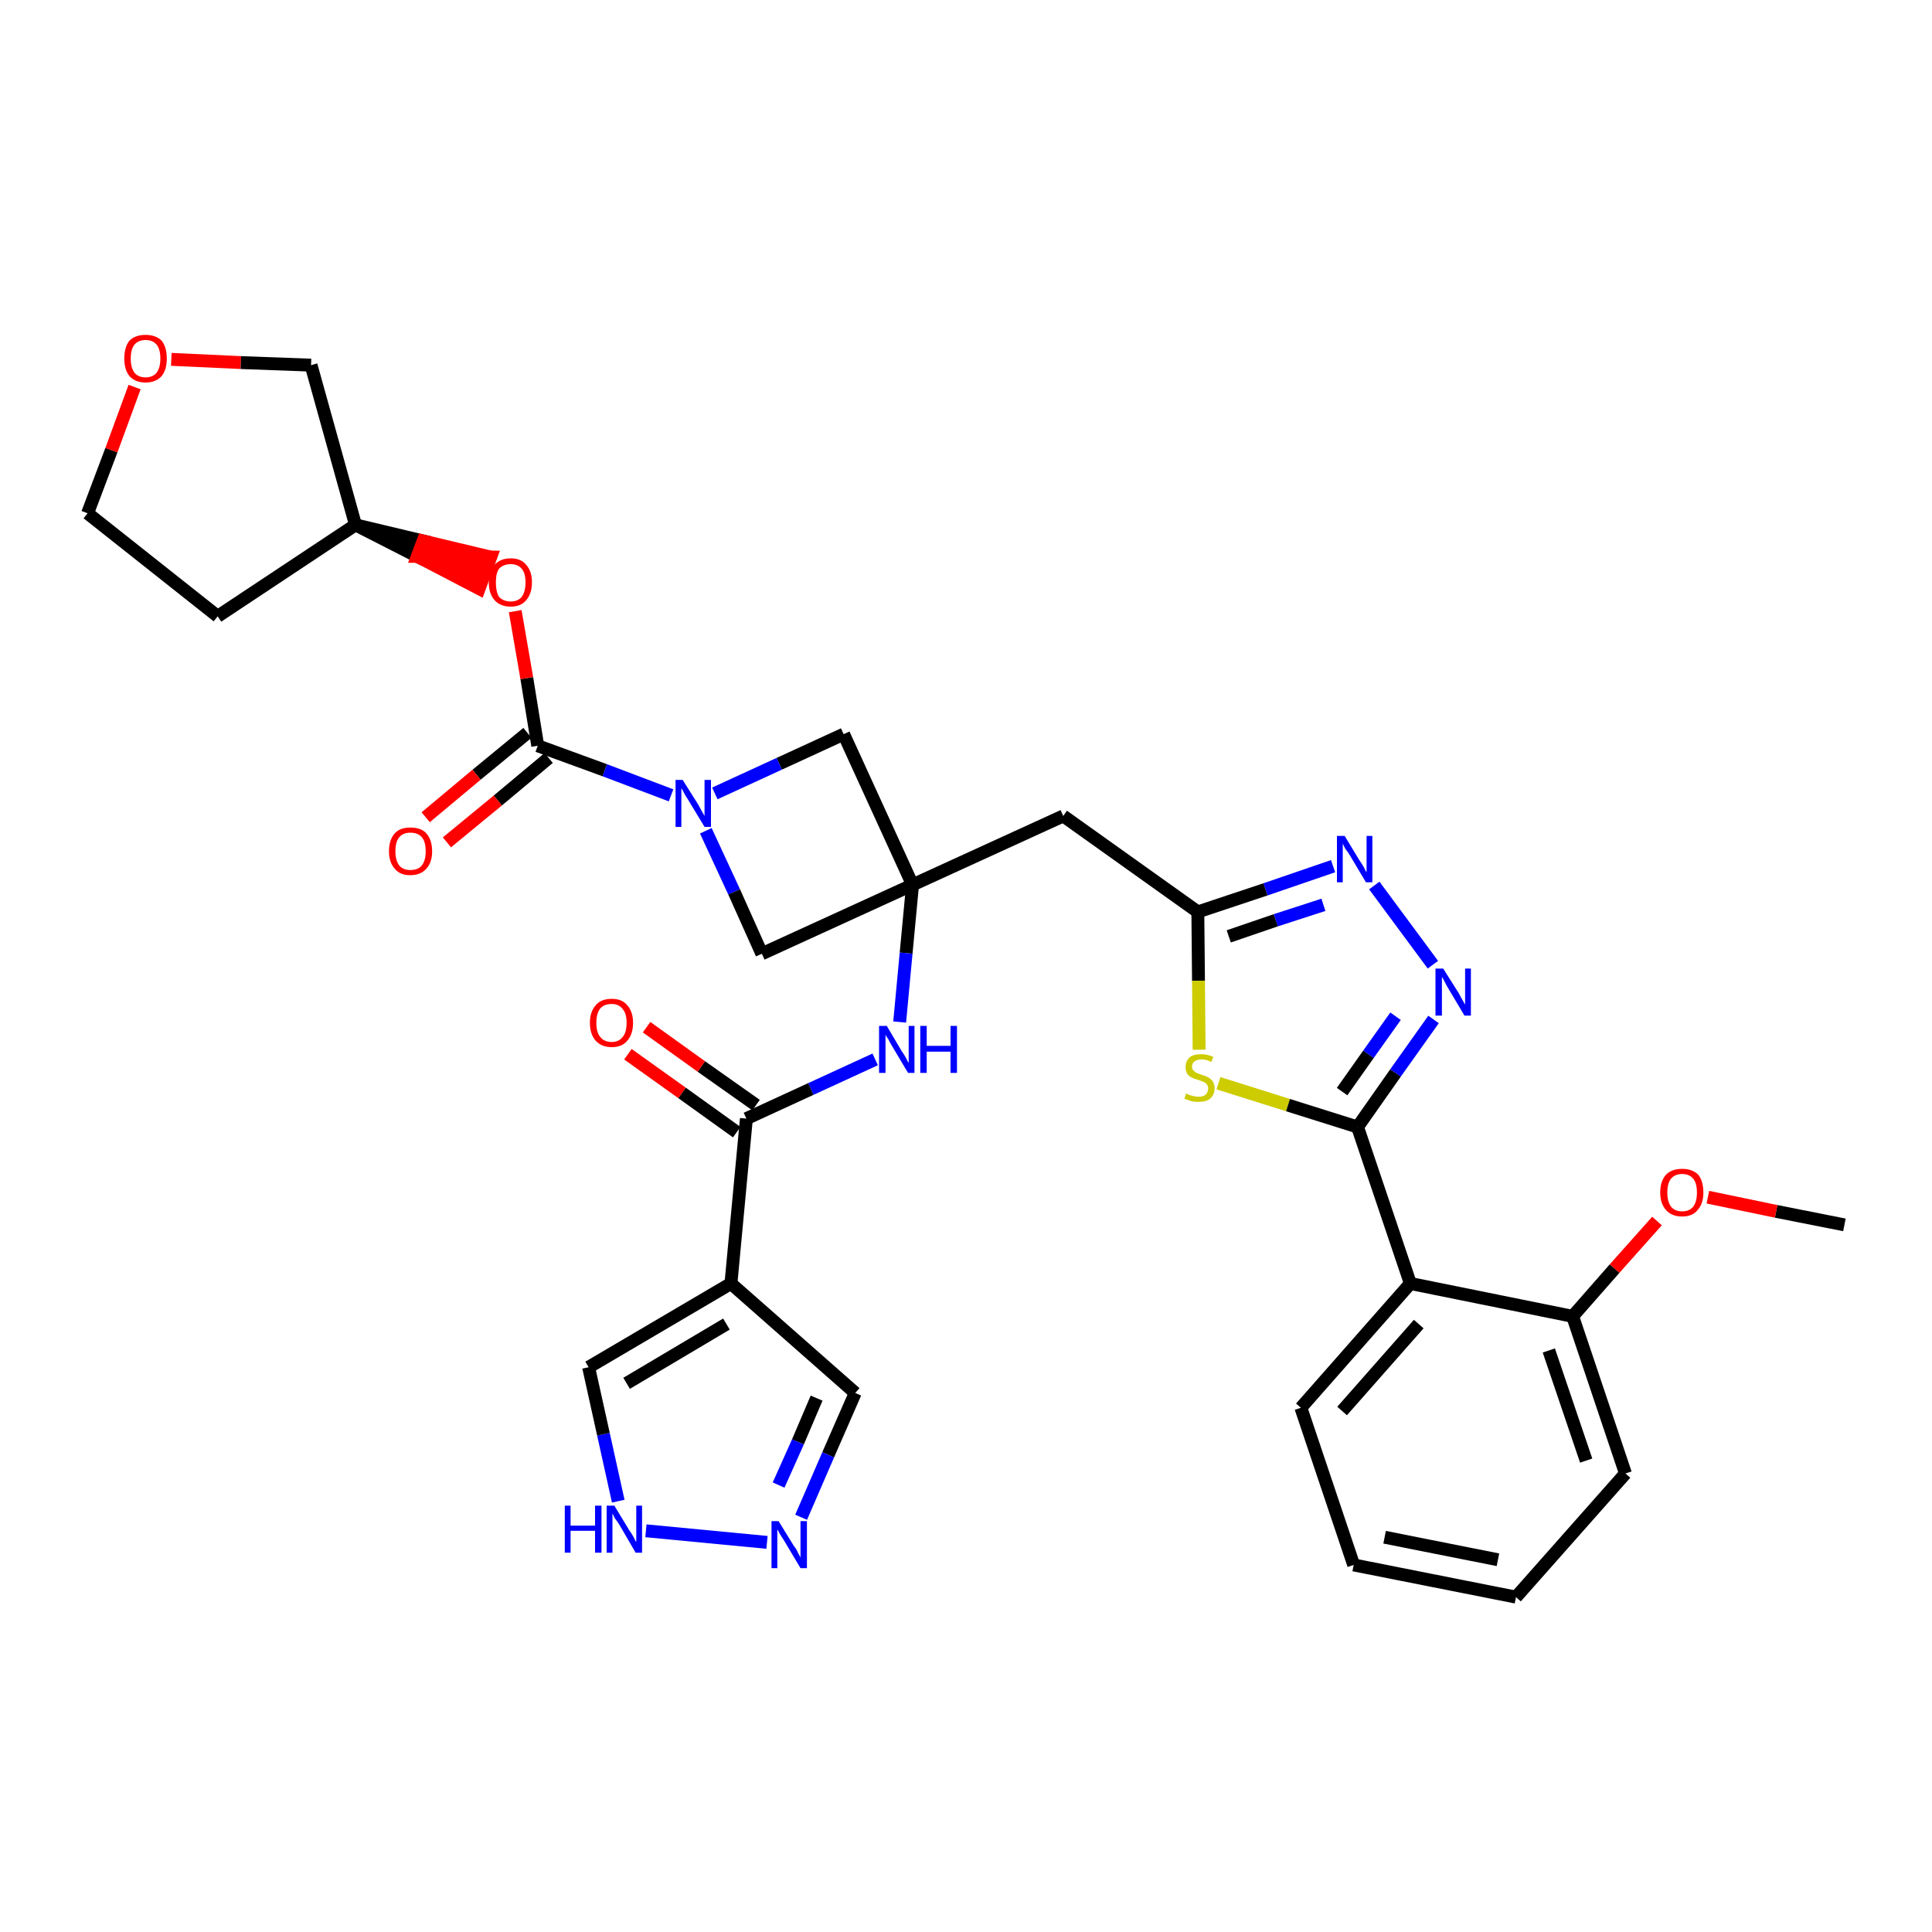 <?xml version='1.0' encoding='iso-8859-1'?>
<svg version='1.1' baseProfile='full'
              xmlns='http://www.w3.org/2000/svg'
                      xmlns:rdkit='http://www.rdkit.org/xml'
                      xmlns:xlink='http://www.w3.org/1999/xlink'
                  xml:space='preserve'
width='300px' height='300px' viewBox='0 0 300 300'>
<!-- END OF HEADER -->
<path class='bond-0 atom-0 atom-1' d='M 286.4,190.2 L 275.8,188.1' style='fill:none;fill-rule:evenodd;stroke:#000000;stroke-width:2.0px;stroke-linecap:butt;stroke-linejoin:miter;stroke-opacity:1' />
<path class='bond-0 atom-0 atom-1' d='M 275.8,188.1 L 265.2,185.9' style='fill:none;fill-rule:evenodd;stroke:#FF0000;stroke-width:2.0px;stroke-linecap:butt;stroke-linejoin:miter;stroke-opacity:1' />
<path class='bond-1 atom-1 atom-2' d='M 257.3,189.6 L 250.7,197.0' style='fill:none;fill-rule:evenodd;stroke:#FF0000;stroke-width:2.0px;stroke-linecap:butt;stroke-linejoin:miter;stroke-opacity:1' />
<path class='bond-1 atom-1 atom-2' d='M 250.7,197.0 L 244.2,204.4' style='fill:none;fill-rule:evenodd;stroke:#000000;stroke-width:2.0px;stroke-linecap:butt;stroke-linejoin:miter;stroke-opacity:1' />
<path class='bond-2 atom-2 atom-3' d='M 244.2,204.4 L 252.4,228.8' style='fill:none;fill-rule:evenodd;stroke:#000000;stroke-width:2.0px;stroke-linecap:butt;stroke-linejoin:miter;stroke-opacity:1' />
<path class='bond-2 atom-2 atom-3' d='M 240.5,209.7 L 246.3,226.8' style='fill:none;fill-rule:evenodd;stroke:#000000;stroke-width:2.0px;stroke-linecap:butt;stroke-linejoin:miter;stroke-opacity:1' />
<path class='bond-33 atom-7 atom-2' d='M 219.0,199.3 L 244.2,204.4' style='fill:none;fill-rule:evenodd;stroke:#000000;stroke-width:2.0px;stroke-linecap:butt;stroke-linejoin:miter;stroke-opacity:1' />
<path class='bond-3 atom-3 atom-4' d='M 252.4,228.8 L 235.4,248.0' style='fill:none;fill-rule:evenodd;stroke:#000000;stroke-width:2.0px;stroke-linecap:butt;stroke-linejoin:miter;stroke-opacity:1' />
<path class='bond-4 atom-4 atom-5' d='M 235.4,248.0 L 210.2,243.0' style='fill:none;fill-rule:evenodd;stroke:#000000;stroke-width:2.0px;stroke-linecap:butt;stroke-linejoin:miter;stroke-opacity:1' />
<path class='bond-4 atom-4 atom-5' d='M 232.6,242.2 L 215.0,238.7' style='fill:none;fill-rule:evenodd;stroke:#000000;stroke-width:2.0px;stroke-linecap:butt;stroke-linejoin:miter;stroke-opacity:1' />
<path class='bond-5 atom-5 atom-6' d='M 210.2,243.0 L 202.0,218.6' style='fill:none;fill-rule:evenodd;stroke:#000000;stroke-width:2.0px;stroke-linecap:butt;stroke-linejoin:miter;stroke-opacity:1' />
<path class='bond-6 atom-6 atom-7' d='M 202.0,218.6 L 219.0,199.3' style='fill:none;fill-rule:evenodd;stroke:#000000;stroke-width:2.0px;stroke-linecap:butt;stroke-linejoin:miter;stroke-opacity:1' />
<path class='bond-6 atom-6 atom-7' d='M 208.4,219.1 L 220.3,205.6' style='fill:none;fill-rule:evenodd;stroke:#000000;stroke-width:2.0px;stroke-linecap:butt;stroke-linejoin:miter;stroke-opacity:1' />
<path class='bond-7 atom-7 atom-8' d='M 219.0,199.3 L 210.8,175.0' style='fill:none;fill-rule:evenodd;stroke:#000000;stroke-width:2.0px;stroke-linecap:butt;stroke-linejoin:miter;stroke-opacity:1' />
<path class='bond-8 atom-8 atom-9' d='M 210.8,175.0 L 216.7,166.6' style='fill:none;fill-rule:evenodd;stroke:#000000;stroke-width:2.0px;stroke-linecap:butt;stroke-linejoin:miter;stroke-opacity:1' />
<path class='bond-8 atom-8 atom-9' d='M 216.7,166.6 L 222.6,158.3' style='fill:none;fill-rule:evenodd;stroke:#0000FF;stroke-width:2.0px;stroke-linecap:butt;stroke-linejoin:miter;stroke-opacity:1' />
<path class='bond-8 atom-8 atom-9' d='M 208.4,169.5 L 212.5,163.7' style='fill:none;fill-rule:evenodd;stroke:#000000;stroke-width:2.0px;stroke-linecap:butt;stroke-linejoin:miter;stroke-opacity:1' />
<path class='bond-8 atom-8 atom-9' d='M 212.5,163.7 L 216.7,157.8' style='fill:none;fill-rule:evenodd;stroke:#0000FF;stroke-width:2.0px;stroke-linecap:butt;stroke-linejoin:miter;stroke-opacity:1' />
<path class='bond-34 atom-33 atom-8' d='M 189.2,168.2 L 200.0,171.6' style='fill:none;fill-rule:evenodd;stroke:#CCCC00;stroke-width:2.0px;stroke-linecap:butt;stroke-linejoin:miter;stroke-opacity:1' />
<path class='bond-34 atom-33 atom-8' d='M 200.0,171.6 L 210.8,175.0' style='fill:none;fill-rule:evenodd;stroke:#000000;stroke-width:2.0px;stroke-linecap:butt;stroke-linejoin:miter;stroke-opacity:1' />
<path class='bond-9 atom-9 atom-10' d='M 222.5,149.8 L 213.4,137.5' style='fill:none;fill-rule:evenodd;stroke:#0000FF;stroke-width:2.0px;stroke-linecap:butt;stroke-linejoin:miter;stroke-opacity:1' />
<path class='bond-10 atom-10 atom-11' d='M 207.0,134.5 L 196.5,138.1' style='fill:none;fill-rule:evenodd;stroke:#0000FF;stroke-width:2.0px;stroke-linecap:butt;stroke-linejoin:miter;stroke-opacity:1' />
<path class='bond-10 atom-10 atom-11' d='M 196.5,138.1 L 186.0,141.6' style='fill:none;fill-rule:evenodd;stroke:#000000;stroke-width:2.0px;stroke-linecap:butt;stroke-linejoin:miter;stroke-opacity:1' />
<path class='bond-10 atom-10 atom-11' d='M 205.5,140.5 L 198.1,142.9' style='fill:none;fill-rule:evenodd;stroke:#0000FF;stroke-width:2.0px;stroke-linecap:butt;stroke-linejoin:miter;stroke-opacity:1' />
<path class='bond-10 atom-10 atom-11' d='M 198.1,142.9 L 190.8,145.4' style='fill:none;fill-rule:evenodd;stroke:#000000;stroke-width:2.0px;stroke-linecap:butt;stroke-linejoin:miter;stroke-opacity:1' />
<path class='bond-11 atom-11 atom-12' d='M 186.0,141.6 L 165.1,126.7' style='fill:none;fill-rule:evenodd;stroke:#000000;stroke-width:2.0px;stroke-linecap:butt;stroke-linejoin:miter;stroke-opacity:1' />
<path class='bond-32 atom-11 atom-33' d='M 186.0,141.6 L 186.1,152.3' style='fill:none;fill-rule:evenodd;stroke:#000000;stroke-width:2.0px;stroke-linecap:butt;stroke-linejoin:miter;stroke-opacity:1' />
<path class='bond-32 atom-11 atom-33' d='M 186.1,152.3 L 186.2,163.0' style='fill:none;fill-rule:evenodd;stroke:#CCCC00;stroke-width:2.0px;stroke-linecap:butt;stroke-linejoin:miter;stroke-opacity:1' />
<path class='bond-12 atom-12 atom-13' d='M 165.1,126.7 L 141.7,137.4' style='fill:none;fill-rule:evenodd;stroke:#000000;stroke-width:2.0px;stroke-linecap:butt;stroke-linejoin:miter;stroke-opacity:1' />
<path class='bond-13 atom-13 atom-14' d='M 141.7,137.4 L 140.7,148.0' style='fill:none;fill-rule:evenodd;stroke:#000000;stroke-width:2.0px;stroke-linecap:butt;stroke-linejoin:miter;stroke-opacity:1' />
<path class='bond-13 atom-13 atom-14' d='M 140.7,148.0 L 139.7,158.7' style='fill:none;fill-rule:evenodd;stroke:#0000FF;stroke-width:2.0px;stroke-linecap:butt;stroke-linejoin:miter;stroke-opacity:1' />
<path class='bond-21 atom-13 atom-22' d='M 141.7,137.4 L 131.0,114.0' style='fill:none;fill-rule:evenodd;stroke:#000000;stroke-width:2.0px;stroke-linecap:butt;stroke-linejoin:miter;stroke-opacity:1' />
<path class='bond-35 atom-32 atom-13' d='M 118.3,148.1 L 141.7,137.4' style='fill:none;fill-rule:evenodd;stroke:#000000;stroke-width:2.0px;stroke-linecap:butt;stroke-linejoin:miter;stroke-opacity:1' />
<path class='bond-14 atom-14 atom-15' d='M 135.9,164.5 L 125.9,169.1' style='fill:none;fill-rule:evenodd;stroke:#0000FF;stroke-width:2.0px;stroke-linecap:butt;stroke-linejoin:miter;stroke-opacity:1' />
<path class='bond-14 atom-14 atom-15' d='M 125.9,169.1 L 115.9,173.7' style='fill:none;fill-rule:evenodd;stroke:#000000;stroke-width:2.0px;stroke-linecap:butt;stroke-linejoin:miter;stroke-opacity:1' />
<path class='bond-15 atom-15 atom-16' d='M 117.4,171.6 L 108.9,165.6' style='fill:none;fill-rule:evenodd;stroke:#000000;stroke-width:2.0px;stroke-linecap:butt;stroke-linejoin:miter;stroke-opacity:1' />
<path class='bond-15 atom-15 atom-16' d='M 108.9,165.6 L 100.4,159.5' style='fill:none;fill-rule:evenodd;stroke:#FF0000;stroke-width:2.0px;stroke-linecap:butt;stroke-linejoin:miter;stroke-opacity:1' />
<path class='bond-15 atom-15 atom-16' d='M 114.4,175.8 L 105.9,169.7' style='fill:none;fill-rule:evenodd;stroke:#000000;stroke-width:2.0px;stroke-linecap:butt;stroke-linejoin:miter;stroke-opacity:1' />
<path class='bond-15 atom-15 atom-16' d='M 105.9,169.7 L 97.5,163.7' style='fill:none;fill-rule:evenodd;stroke:#FF0000;stroke-width:2.0px;stroke-linecap:butt;stroke-linejoin:miter;stroke-opacity:1' />
<path class='bond-16 atom-15 atom-17' d='M 115.9,173.7 L 113.5,199.3' style='fill:none;fill-rule:evenodd;stroke:#000000;stroke-width:2.0px;stroke-linecap:butt;stroke-linejoin:miter;stroke-opacity:1' />
<path class='bond-17 atom-17 atom-18' d='M 113.5,199.3 L 132.8,216.3' style='fill:none;fill-rule:evenodd;stroke:#000000;stroke-width:2.0px;stroke-linecap:butt;stroke-linejoin:miter;stroke-opacity:1' />
<path class='bond-36 atom-21 atom-17' d='M 91.4,212.3 L 113.5,199.3' style='fill:none;fill-rule:evenodd;stroke:#000000;stroke-width:2.0px;stroke-linecap:butt;stroke-linejoin:miter;stroke-opacity:1' />
<path class='bond-36 atom-21 atom-17' d='M 97.3,214.8 L 112.8,205.6' style='fill:none;fill-rule:evenodd;stroke:#000000;stroke-width:2.0px;stroke-linecap:butt;stroke-linejoin:miter;stroke-opacity:1' />
<path class='bond-18 atom-18 atom-19' d='M 132.8,216.3 L 128.6,225.9' style='fill:none;fill-rule:evenodd;stroke:#000000;stroke-width:2.0px;stroke-linecap:butt;stroke-linejoin:miter;stroke-opacity:1' />
<path class='bond-18 atom-18 atom-19' d='M 128.6,225.9 L 124.4,235.6' style='fill:none;fill-rule:evenodd;stroke:#0000FF;stroke-width:2.0px;stroke-linecap:butt;stroke-linejoin:miter;stroke-opacity:1' />
<path class='bond-18 atom-18 atom-19' d='M 126.8,217.1 L 123.9,223.9' style='fill:none;fill-rule:evenodd;stroke:#000000;stroke-width:2.0px;stroke-linecap:butt;stroke-linejoin:miter;stroke-opacity:1' />
<path class='bond-18 atom-18 atom-19' d='M 123.9,223.9 L 120.9,230.6' style='fill:none;fill-rule:evenodd;stroke:#0000FF;stroke-width:2.0px;stroke-linecap:butt;stroke-linejoin:miter;stroke-opacity:1' />
<path class='bond-19 atom-19 atom-20' d='M 119.1,239.5 L 100.3,237.7' style='fill:none;fill-rule:evenodd;stroke:#0000FF;stroke-width:2.0px;stroke-linecap:butt;stroke-linejoin:miter;stroke-opacity:1' />
<path class='bond-20 atom-20 atom-21' d='M 96.0,233.1 L 93.7,222.7' style='fill:none;fill-rule:evenodd;stroke:#0000FF;stroke-width:2.0px;stroke-linecap:butt;stroke-linejoin:miter;stroke-opacity:1' />
<path class='bond-20 atom-20 atom-21' d='M 93.7,222.7 L 91.4,212.3' style='fill:none;fill-rule:evenodd;stroke:#000000;stroke-width:2.0px;stroke-linecap:butt;stroke-linejoin:miter;stroke-opacity:1' />
<path class='bond-22 atom-22 atom-23' d='M 131.0,114.0 L 121.0,118.6' style='fill:none;fill-rule:evenodd;stroke:#000000;stroke-width:2.0px;stroke-linecap:butt;stroke-linejoin:miter;stroke-opacity:1' />
<path class='bond-22 atom-22 atom-23' d='M 121.0,118.6 L 111.0,123.2' style='fill:none;fill-rule:evenodd;stroke:#0000FF;stroke-width:2.0px;stroke-linecap:butt;stroke-linejoin:miter;stroke-opacity:1' />
<path class='bond-23 atom-23 atom-24' d='M 104.2,123.5 L 93.9,119.6' style='fill:none;fill-rule:evenodd;stroke:#0000FF;stroke-width:2.0px;stroke-linecap:butt;stroke-linejoin:miter;stroke-opacity:1' />
<path class='bond-23 atom-23 atom-24' d='M 93.9,119.6 L 83.5,115.8' style='fill:none;fill-rule:evenodd;stroke:#000000;stroke-width:2.0px;stroke-linecap:butt;stroke-linejoin:miter;stroke-opacity:1' />
<path class='bond-31 atom-23 atom-32' d='M 109.6,129.0 L 114.0,138.5' style='fill:none;fill-rule:evenodd;stroke:#0000FF;stroke-width:2.0px;stroke-linecap:butt;stroke-linejoin:miter;stroke-opacity:1' />
<path class='bond-31 atom-23 atom-32' d='M 114.0,138.5 L 118.3,148.1' style='fill:none;fill-rule:evenodd;stroke:#000000;stroke-width:2.0px;stroke-linecap:butt;stroke-linejoin:miter;stroke-opacity:1' />
<path class='bond-24 atom-24 atom-25' d='M 81.9,113.8 L 74.0,120.3' style='fill:none;fill-rule:evenodd;stroke:#000000;stroke-width:2.0px;stroke-linecap:butt;stroke-linejoin:miter;stroke-opacity:1' />
<path class='bond-24 atom-24 atom-25' d='M 74.0,120.3 L 66.1,126.9' style='fill:none;fill-rule:evenodd;stroke:#FF0000;stroke-width:2.0px;stroke-linecap:butt;stroke-linejoin:miter;stroke-opacity:1' />
<path class='bond-24 atom-24 atom-25' d='M 85.2,117.7 L 77.3,124.3' style='fill:none;fill-rule:evenodd;stroke:#000000;stroke-width:2.0px;stroke-linecap:butt;stroke-linejoin:miter;stroke-opacity:1' />
<path class='bond-24 atom-24 atom-25' d='M 77.3,124.3 L 69.4,130.8' style='fill:none;fill-rule:evenodd;stroke:#FF0000;stroke-width:2.0px;stroke-linecap:butt;stroke-linejoin:miter;stroke-opacity:1' />
<path class='bond-25 atom-24 atom-26' d='M 83.5,115.8 L 81.8,105.3' style='fill:none;fill-rule:evenodd;stroke:#000000;stroke-width:2.0px;stroke-linecap:butt;stroke-linejoin:miter;stroke-opacity:1' />
<path class='bond-25 atom-24 atom-26' d='M 81.8,105.3 L 80.0,94.9' style='fill:none;fill-rule:evenodd;stroke:#FF0000;stroke-width:2.0px;stroke-linecap:butt;stroke-linejoin:miter;stroke-opacity:1' />
<path class='bond-26 atom-27 atom-26' d='M 55.2,81.5 L 64.8,86.4 L 65.7,84.0 Z' style='fill:#000000;fill-rule:evenodd;fill-opacity:1;stroke:#000000;stroke-width:2.0px;stroke-linecap:butt;stroke-linejoin:miter;stroke-opacity:1;' />
<path class='bond-26 atom-27 atom-26' d='M 64.8,86.4 L 76.2,86.5 L 74.4,91.4 Z' style='fill:#FF0000;fill-rule:evenodd;fill-opacity:1;stroke:#FF0000;stroke-width:2.0px;stroke-linecap:butt;stroke-linejoin:miter;stroke-opacity:1;' />
<path class='bond-26 atom-27 atom-26' d='M 64.8,86.4 L 65.7,84.0 L 76.2,86.5 Z' style='fill:#FF0000;fill-rule:evenodd;fill-opacity:1;stroke:#FF0000;stroke-width:2.0px;stroke-linecap:butt;stroke-linejoin:miter;stroke-opacity:1;' />
<path class='bond-27 atom-27 atom-28' d='M 55.2,81.5 L 33.8,95.7' style='fill:none;fill-rule:evenodd;stroke:#000000;stroke-width:2.0px;stroke-linecap:butt;stroke-linejoin:miter;stroke-opacity:1' />
<path class='bond-37 atom-31 atom-27' d='M 48.3,56.7 L 55.2,81.5' style='fill:none;fill-rule:evenodd;stroke:#000000;stroke-width:2.0px;stroke-linecap:butt;stroke-linejoin:miter;stroke-opacity:1' />
<path class='bond-28 atom-28 atom-29' d='M 33.8,95.7 L 13.6,79.7' style='fill:none;fill-rule:evenodd;stroke:#000000;stroke-width:2.0px;stroke-linecap:butt;stroke-linejoin:miter;stroke-opacity:1' />
<path class='bond-29 atom-29 atom-30' d='M 13.6,79.7 L 17.3,69.9' style='fill:none;fill-rule:evenodd;stroke:#000000;stroke-width:2.0px;stroke-linecap:butt;stroke-linejoin:miter;stroke-opacity:1' />
<path class='bond-29 atom-29 atom-30' d='M 17.3,69.9 L 20.9,60.1' style='fill:none;fill-rule:evenodd;stroke:#FF0000;stroke-width:2.0px;stroke-linecap:butt;stroke-linejoin:miter;stroke-opacity:1' />
<path class='bond-30 atom-30 atom-31' d='M 26.6,55.8 L 37.4,56.3' style='fill:none;fill-rule:evenodd;stroke:#FF0000;stroke-width:2.0px;stroke-linecap:butt;stroke-linejoin:miter;stroke-opacity:1' />
<path class='bond-30 atom-30 atom-31' d='M 37.4,56.3 L 48.3,56.7' style='fill:none;fill-rule:evenodd;stroke:#000000;stroke-width:2.0px;stroke-linecap:butt;stroke-linejoin:miter;stroke-opacity:1' />
<path  class='atom-1' d='M 257.8 185.2
Q 257.8 183.4, 258.7 182.4
Q 259.6 181.5, 261.2 181.5
Q 262.8 181.5, 263.7 182.4
Q 264.5 183.4, 264.5 185.2
Q 264.5 186.9, 263.6 187.9
Q 262.8 188.9, 261.2 188.9
Q 259.6 188.9, 258.7 187.9
Q 257.8 186.9, 257.8 185.2
M 261.2 188.1
Q 262.3 188.1, 262.9 187.4
Q 263.5 186.6, 263.5 185.2
Q 263.5 183.7, 262.9 183.0
Q 262.3 182.3, 261.2 182.3
Q 260.1 182.3, 259.5 183.0
Q 258.9 183.7, 258.9 185.2
Q 258.9 186.6, 259.5 187.4
Q 260.1 188.1, 261.2 188.1
' fill='#FF0000'/>
<path  class='atom-9' d='M 224.1 150.4
L 226.5 154.2
Q 226.7 154.6, 227.1 155.3
Q 227.5 156.0, 227.5 156.0
L 227.5 150.4
L 228.4 150.4
L 228.4 157.7
L 227.4 157.7
L 224.9 153.5
Q 224.6 153.0, 224.3 152.4
Q 224.0 151.8, 223.9 151.7
L 223.9 157.7
L 222.9 157.7
L 222.9 150.4
L 224.1 150.4
' fill='#0000FF'/>
<path  class='atom-10' d='M 208.8 129.8
L 211.1 133.6
Q 211.4 134.0, 211.8 134.7
Q 212.1 135.4, 212.2 135.4
L 212.2 129.8
L 213.1 129.8
L 213.1 137.0
L 212.1 137.0
L 209.6 132.8
Q 209.3 132.3, 208.9 131.8
Q 208.6 131.2, 208.5 131.0
L 208.5 137.0
L 207.6 137.0
L 207.6 129.8
L 208.8 129.8
' fill='#0000FF'/>
<path  class='atom-14' d='M 137.7 159.3
L 140.0 163.2
Q 140.3 163.6, 140.7 164.3
Q 141.0 165.0, 141.1 165.0
L 141.1 159.3
L 142.0 159.3
L 142.0 166.6
L 141.0 166.6
L 138.5 162.4
Q 138.2 161.9, 137.9 161.3
Q 137.5 160.8, 137.5 160.6
L 137.5 166.6
L 136.5 166.6
L 136.5 159.3
L 137.7 159.3
' fill='#0000FF'/>
<path  class='atom-14' d='M 142.9 159.3
L 143.9 159.3
L 143.9 162.4
L 147.6 162.4
L 147.6 159.3
L 148.6 159.3
L 148.6 166.6
L 147.6 166.6
L 147.6 163.3
L 143.9 163.3
L 143.9 166.6
L 142.9 166.6
L 142.9 159.3
' fill='#0000FF'/>
<path  class='atom-16' d='M 91.6 158.8
Q 91.6 157.1, 92.5 156.1
Q 93.3 155.1, 95.0 155.1
Q 96.6 155.1, 97.4 156.1
Q 98.3 157.1, 98.3 158.8
Q 98.3 160.6, 97.4 161.6
Q 96.6 162.6, 95.0 162.6
Q 93.4 162.6, 92.5 161.6
Q 91.6 160.6, 91.6 158.8
M 95.0 161.8
Q 96.1 161.8, 96.7 161.0
Q 97.3 160.3, 97.3 158.8
Q 97.3 157.4, 96.7 156.7
Q 96.1 155.9, 95.0 155.9
Q 93.8 155.9, 93.2 156.6
Q 92.6 157.4, 92.6 158.8
Q 92.6 160.3, 93.2 161.0
Q 93.8 161.8, 95.0 161.8
' fill='#FF0000'/>
<path  class='atom-19' d='M 120.9 236.2
L 123.3 240.1
Q 123.6 240.4, 123.9 241.1
Q 124.3 241.8, 124.3 241.9
L 124.3 236.2
L 125.3 236.2
L 125.3 243.5
L 124.3 243.5
L 121.8 239.3
Q 121.5 238.8, 121.1 238.2
Q 120.8 237.6, 120.7 237.5
L 120.7 243.5
L 119.8 243.5
L 119.8 236.2
L 120.9 236.2
' fill='#0000FF'/>
<path  class='atom-20' d='M 87.7 233.8
L 88.6 233.8
L 88.6 236.9
L 92.4 236.9
L 92.4 233.8
L 93.4 233.8
L 93.4 241.1
L 92.4 241.1
L 92.4 237.7
L 88.6 237.7
L 88.6 241.1
L 87.7 241.1
L 87.7 233.8
' fill='#0000FF'/>
<path  class='atom-20' d='M 95.4 233.8
L 97.7 237.6
Q 98.0 238.0, 98.4 238.7
Q 98.7 239.4, 98.8 239.4
L 98.8 233.8
L 99.7 233.8
L 99.7 241.1
L 98.7 241.1
L 96.2 236.8
Q 95.9 236.3, 95.5 235.8
Q 95.2 235.2, 95.1 235.0
L 95.1 241.1
L 94.2 241.1
L 94.2 233.8
L 95.4 233.8
' fill='#0000FF'/>
<path  class='atom-23' d='M 106.0 121.1
L 108.4 124.9
Q 108.6 125.3, 109.0 126.0
Q 109.4 126.7, 109.4 126.7
L 109.4 121.1
L 110.4 121.1
L 110.4 128.4
L 109.4 128.4
L 106.8 124.1
Q 106.5 123.7, 106.2 123.1
Q 105.9 122.5, 105.8 122.4
L 105.8 128.4
L 104.9 128.4
L 104.9 121.1
L 106.0 121.1
' fill='#0000FF'/>
<path  class='atom-25' d='M 60.4 132.2
Q 60.4 130.4, 61.3 129.4
Q 62.1 128.5, 63.7 128.5
Q 65.4 128.5, 66.2 129.4
Q 67.1 130.4, 67.1 132.2
Q 67.1 133.9, 66.2 134.9
Q 65.3 135.9, 63.7 135.9
Q 62.1 135.9, 61.3 134.9
Q 60.4 133.9, 60.4 132.2
M 63.7 135.1
Q 64.9 135.1, 65.5 134.4
Q 66.1 133.6, 66.1 132.2
Q 66.1 130.7, 65.5 130.0
Q 64.9 129.3, 63.7 129.3
Q 62.6 129.3, 62.0 130.0
Q 61.4 130.7, 61.4 132.2
Q 61.4 133.6, 62.0 134.4
Q 62.6 135.1, 63.7 135.1
' fill='#FF0000'/>
<path  class='atom-26' d='M 75.9 90.4
Q 75.9 88.7, 76.8 87.7
Q 77.7 86.7, 79.3 86.7
Q 80.9 86.7, 81.7 87.7
Q 82.6 88.7, 82.6 90.4
Q 82.6 92.2, 81.7 93.2
Q 80.9 94.2, 79.3 94.2
Q 77.7 94.2, 76.8 93.2
Q 75.9 92.2, 75.9 90.4
M 79.3 93.4
Q 80.4 93.4, 81.0 92.7
Q 81.6 91.9, 81.6 90.4
Q 81.6 89.0, 81.0 88.3
Q 80.4 87.6, 79.3 87.6
Q 78.2 87.6, 77.5 88.3
Q 77.0 89.0, 77.0 90.4
Q 77.0 91.9, 77.5 92.7
Q 78.2 93.4, 79.3 93.4
' fill='#FF0000'/>
<path  class='atom-30' d='M 19.3 55.7
Q 19.3 53.9, 20.1 52.9
Q 21.0 52.0, 22.6 52.0
Q 24.2 52.0, 25.1 52.9
Q 25.9 53.9, 25.9 55.7
Q 25.9 57.4, 25.1 58.4
Q 24.2 59.4, 22.6 59.4
Q 21.0 59.4, 20.1 58.4
Q 19.3 57.4, 19.3 55.7
M 22.6 58.6
Q 23.7 58.6, 24.3 57.9
Q 24.9 57.1, 24.9 55.7
Q 24.9 54.2, 24.3 53.5
Q 23.7 52.8, 22.6 52.8
Q 21.5 52.8, 20.9 53.5
Q 20.3 54.2, 20.3 55.7
Q 20.3 57.1, 20.9 57.9
Q 21.5 58.6, 22.6 58.6
' fill='#FF0000'/>
<path  class='atom-33' d='M 184.2 169.8
Q 184.3 169.8, 184.6 170.0
Q 185.0 170.1, 185.3 170.2
Q 185.7 170.3, 186.1 170.3
Q 186.8 170.3, 187.2 170.0
Q 187.6 169.6, 187.6 169.0
Q 187.6 168.6, 187.4 168.4
Q 187.2 168.1, 186.9 168.0
Q 186.6 167.9, 186.1 167.7
Q 185.4 167.5, 185.0 167.3
Q 184.6 167.1, 184.4 166.8
Q 184.1 166.4, 184.1 165.7
Q 184.1 164.8, 184.7 164.2
Q 185.3 163.7, 186.6 163.7
Q 187.4 163.7, 188.4 164.1
L 188.1 164.9
Q 187.3 164.5, 186.6 164.5
Q 185.9 164.5, 185.5 164.8
Q 185.1 165.1, 185.1 165.6
Q 185.1 166.0, 185.3 166.2
Q 185.5 166.4, 185.8 166.6
Q 186.1 166.7, 186.6 166.9
Q 187.3 167.1, 187.6 167.3
Q 188.0 167.5, 188.3 167.9
Q 188.6 168.3, 188.6 169.0
Q 188.6 170.0, 187.9 170.6
Q 187.3 171.1, 186.1 171.1
Q 185.5 171.1, 185.0 171.0
Q 184.5 170.8, 183.9 170.6
L 184.2 169.8
' fill='#CCCC00'/>
</svg>
